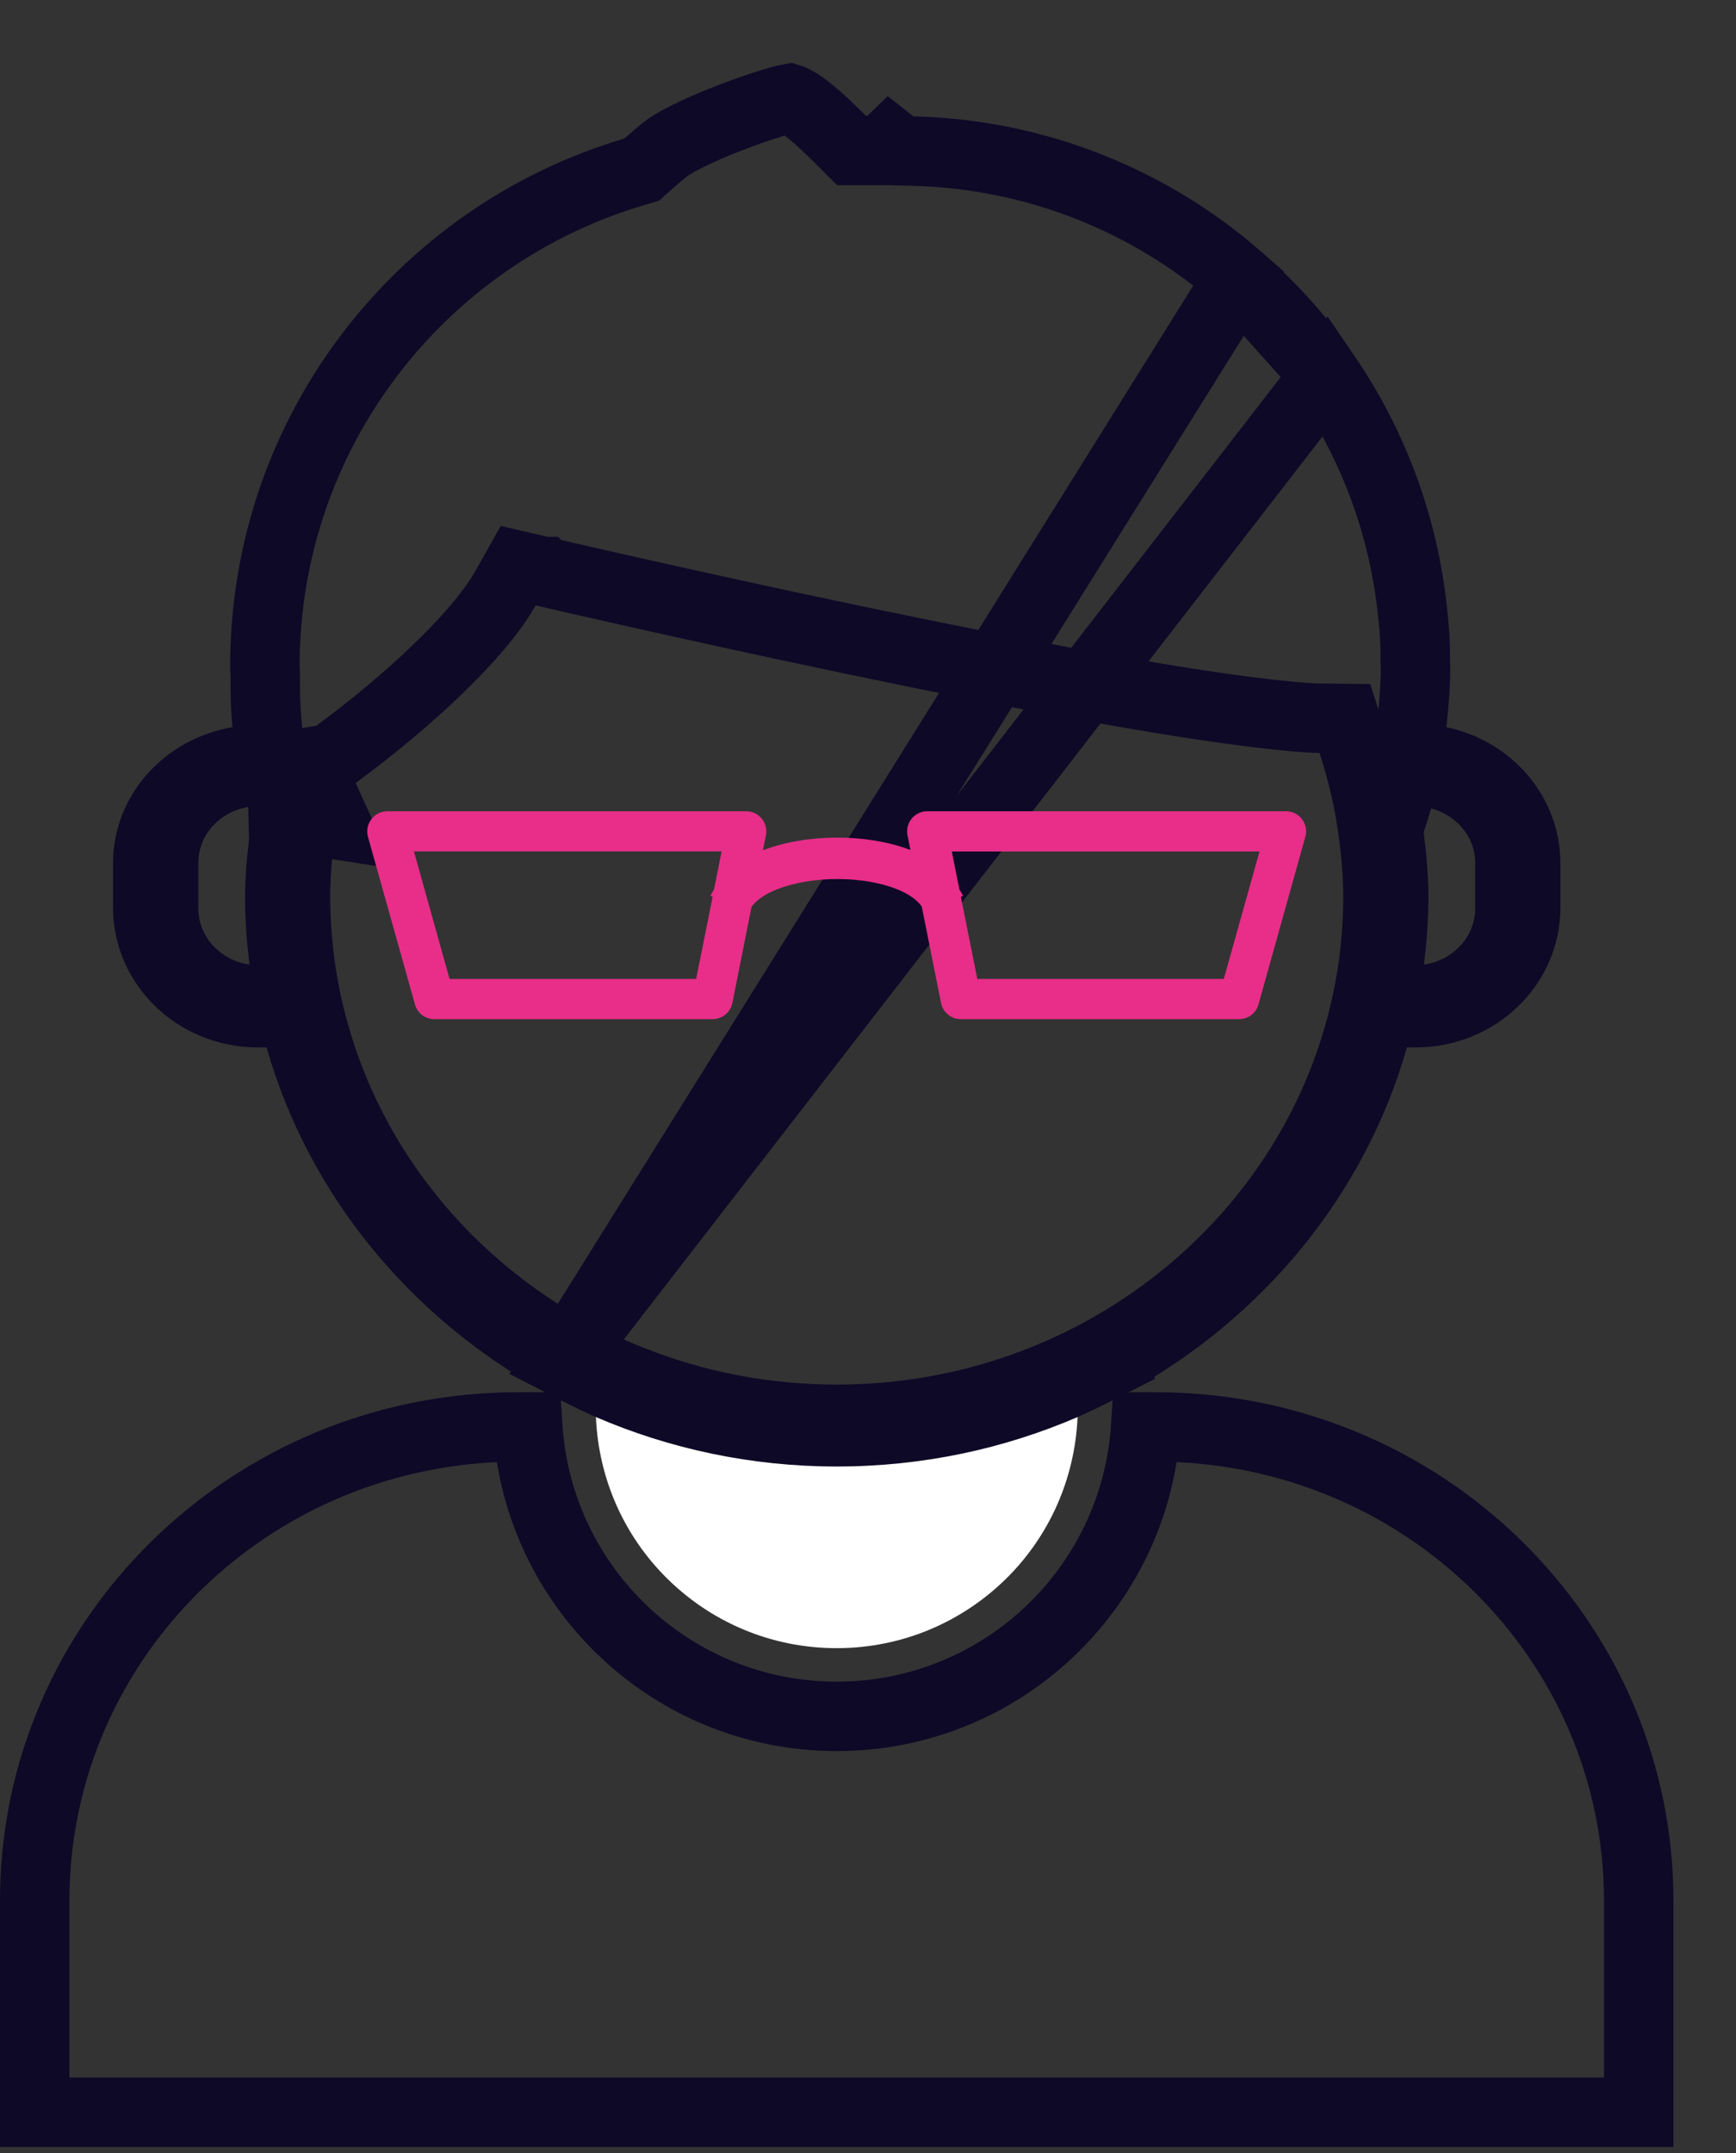 <svg width="25" height="31" viewBox="0 0 25 31" fill="none" xmlns="http://www.w3.org/2000/svg">
<rect x="0" y="0" width="25" height="31" fill="#333333" stroke="none"/>
<path d="M8.099 19.612L8.321 19.726C8.478 19.805 8.628 19.879 8.779 19.944C9.778 20.374 10.884 20.615 12.05 20.615C13.215 20.615 14.321 20.375 15.319 19.944C15.471 19.879 15.623 19.804 15.779 19.726L16.002 19.613L16 19.608C17.834 18.603 19.214 16.931 19.78 14.945L19.883 14.582H20.261H20.383C21.277 14.582 21.971 13.887 21.971 13.074V12.427C21.971 11.723 21.452 11.112 20.726 10.959L20.28 10.865L20.332 10.413C20.364 10.139 20.384 9.871 20.385 9.602L20.381 9.529L20.381 9.517L20.381 9.505C20.382 9.304 20.375 9.107 20.351 8.898L20.347 8.869V8.862C20.223 7.589 19.778 6.41 19.093 5.407L8.099 19.612ZM8.099 19.612L8.1 19.608C6.265 18.603 4.885 16.931 4.32 14.945L4.216 14.582H3.839H3.716C2.823 14.582 2.128 13.887 2.128 13.074V12.427C2.128 11.71 2.673 11.094 3.433 10.963L3.89 10.883L3.845 10.422C3.825 10.208 3.817 9.989 3.821 9.763L3.821 9.752L3.821 9.742C3.82 9.687 3.818 9.665 3.817 9.648C3.816 9.632 3.815 9.621 3.815 9.591C3.815 6.224 6.06 3.382 9.134 2.474L9.241 2.442L9.324 2.368C9.439 2.267 9.53 2.188 9.605 2.132L9.605 2.132L9.607 2.131C9.757 2.018 10.135 1.84 10.562 1.677C10.765 1.6 10.961 1.533 11.12 1.484C11.2 1.459 11.268 1.441 11.32 1.428C11.341 1.423 11.358 1.419 11.37 1.417C11.394 1.424 11.454 1.447 11.561 1.523C11.707 1.627 11.885 1.789 12.114 2.019L12.261 2.166H12.468H12.495H12.697L12.818 2.048L12.842 2.067L12.973 2.171L13.14 2.175C14.94 2.219 16.577 2.9 17.84 4.005L8.099 19.612ZM7.458 20.546C7.458 20.546 7.458 20.546 7.458 20.546H7.601C7.751 22.873 9.685 24.713 12.05 24.713C14.414 24.713 16.348 22.873 16.499 20.546H16.641C20.493 20.546 23.599 23.608 23.599 27.363V30.414H0.5V27.363C0.5 23.608 3.606 20.547 7.458 20.546ZM20.735 11.156L20.255 11.03L20.125 11.509C20.099 11.606 20.069 11.699 20.034 11.807L20.026 11.834L19.992 11.939L20.006 12.049C20.044 12.346 20.07 12.634 20.07 12.922C20.07 13.224 20.047 13.525 20.01 13.828L19.93 14.473L20.575 14.384C21.215 14.296 21.744 13.763 21.744 13.075V12.427C21.744 11.792 21.29 11.302 20.735 11.156ZM4.074 11.611L4.064 11.035L3.495 11.126C2.872 11.226 2.356 11.748 2.356 12.427V13.075C2.356 13.762 2.885 14.295 3.525 14.384L4.17 14.473L4.089 13.827C4.052 13.525 4.029 13.224 4.029 12.922C4.029 12.667 4.05 12.413 4.083 12.154L4.087 12.116L4.086 12.078C4.085 12.02 4.083 11.965 4.082 11.911C4.079 11.81 4.076 11.713 4.074 11.611ZM4.652 10.996L4.497 11.107L4.846 11.874L4.352 11.797C4.352 11.797 4.352 11.797 4.352 11.797C4.296 12.155 4.255 12.53 4.255 12.921C4.255 13.196 4.273 13.466 4.303 13.729C4.353 14.187 4.449 14.628 4.58 15.053C5.538 18.17 8.529 20.436 12.051 20.436C15.57 20.436 18.561 18.169 19.52 15.053C19.651 14.627 19.746 14.186 19.798 13.73L19.798 13.727C19.826 13.466 19.844 13.197 19.844 12.921C19.844 12.53 19.804 12.156 19.748 11.798L19.748 11.797C19.687 11.412 19.593 11.043 19.478 10.687L19.367 10.345L19.008 10.341C18.941 10.34 18.872 10.338 18.796 10.332C17.36 10.226 14.634 9.705 12.234 9.202C11.041 8.952 9.939 8.709 9.135 8.528C8.734 8.438 8.407 8.363 8.18 8.311C8.067 8.285 7.979 8.264 7.919 8.25L7.851 8.235L7.834 8.231L7.83 8.23L7.829 8.229L7.828 8.229L7.714 8.716L7.828 8.229L7.463 8.144L7.279 8.471C7.071 8.839 6.673 9.292 6.177 9.756C5.689 10.213 5.137 10.653 4.652 10.996ZM17.84 4.005C18.315 4.42 18.738 4.889 19.093 5.407L17.84 4.005Z" stroke="#0E0927"/>
<path d="M8.582 20.404C8.62 21.304 8.995 22.116 9.591 22.712C10.221 23.343 11.088 23.731 12.049 23.731C13.01 23.731 13.877 23.342 14.508 22.712C15.104 22.116 15.479 21.304 15.518 20.404C14.458 20.861 13.285 21.116 12.05 21.116C10.814 21.116 9.641 20.86 8.582 20.404Z" fill="white"/>
<path d="M10.97 11.787C10.915 11.72 10.833 11.681 10.746 11.681H5.58C5.488 11.681 5.404 11.723 5.348 11.795C5.293 11.868 5.275 11.961 5.299 12.049L5.976 14.463C6.011 14.589 6.125 14.674 6.255 14.674H10.263C10.401 14.674 10.519 14.577 10.547 14.441L10.823 13.056C10.886 12.969 11.009 12.874 11.2 12.801C11.434 12.709 11.748 12.656 12.06 12.657C12.368 12.656 12.676 12.708 12.906 12.799C13.092 12.871 13.213 12.965 13.274 13.053L13.552 14.441C13.579 14.577 13.698 14.674 13.836 14.674H17.844C17.974 14.674 18.088 14.589 18.123 14.463L18.798 12.049C18.823 11.96 18.805 11.868 18.75 11.795C18.695 11.723 18.61 11.681 18.52 11.681H13.353C13.267 11.681 13.184 11.72 13.129 11.787C13.074 11.855 13.052 11.942 13.069 12.027L13.111 12.239C12.792 12.117 12.427 12.061 12.06 12.06C11.686 12.061 11.312 12.118 10.987 12.243L11.03 12.027C11.047 11.942 11.025 11.854 10.97 11.787ZM10.282 12.81C10.265 12.84 10.244 12.866 10.231 12.899L10.263 12.911L10.025 14.095H6.474L5.961 12.259H10.392L10.282 12.81ZM18.138 12.26L17.624 14.095H14.074L13.837 12.912L13.869 12.9C13.855 12.866 13.833 12.838 13.816 12.807L13.707 12.26H18.138Z" fill="#E82E89"/>
</svg>
